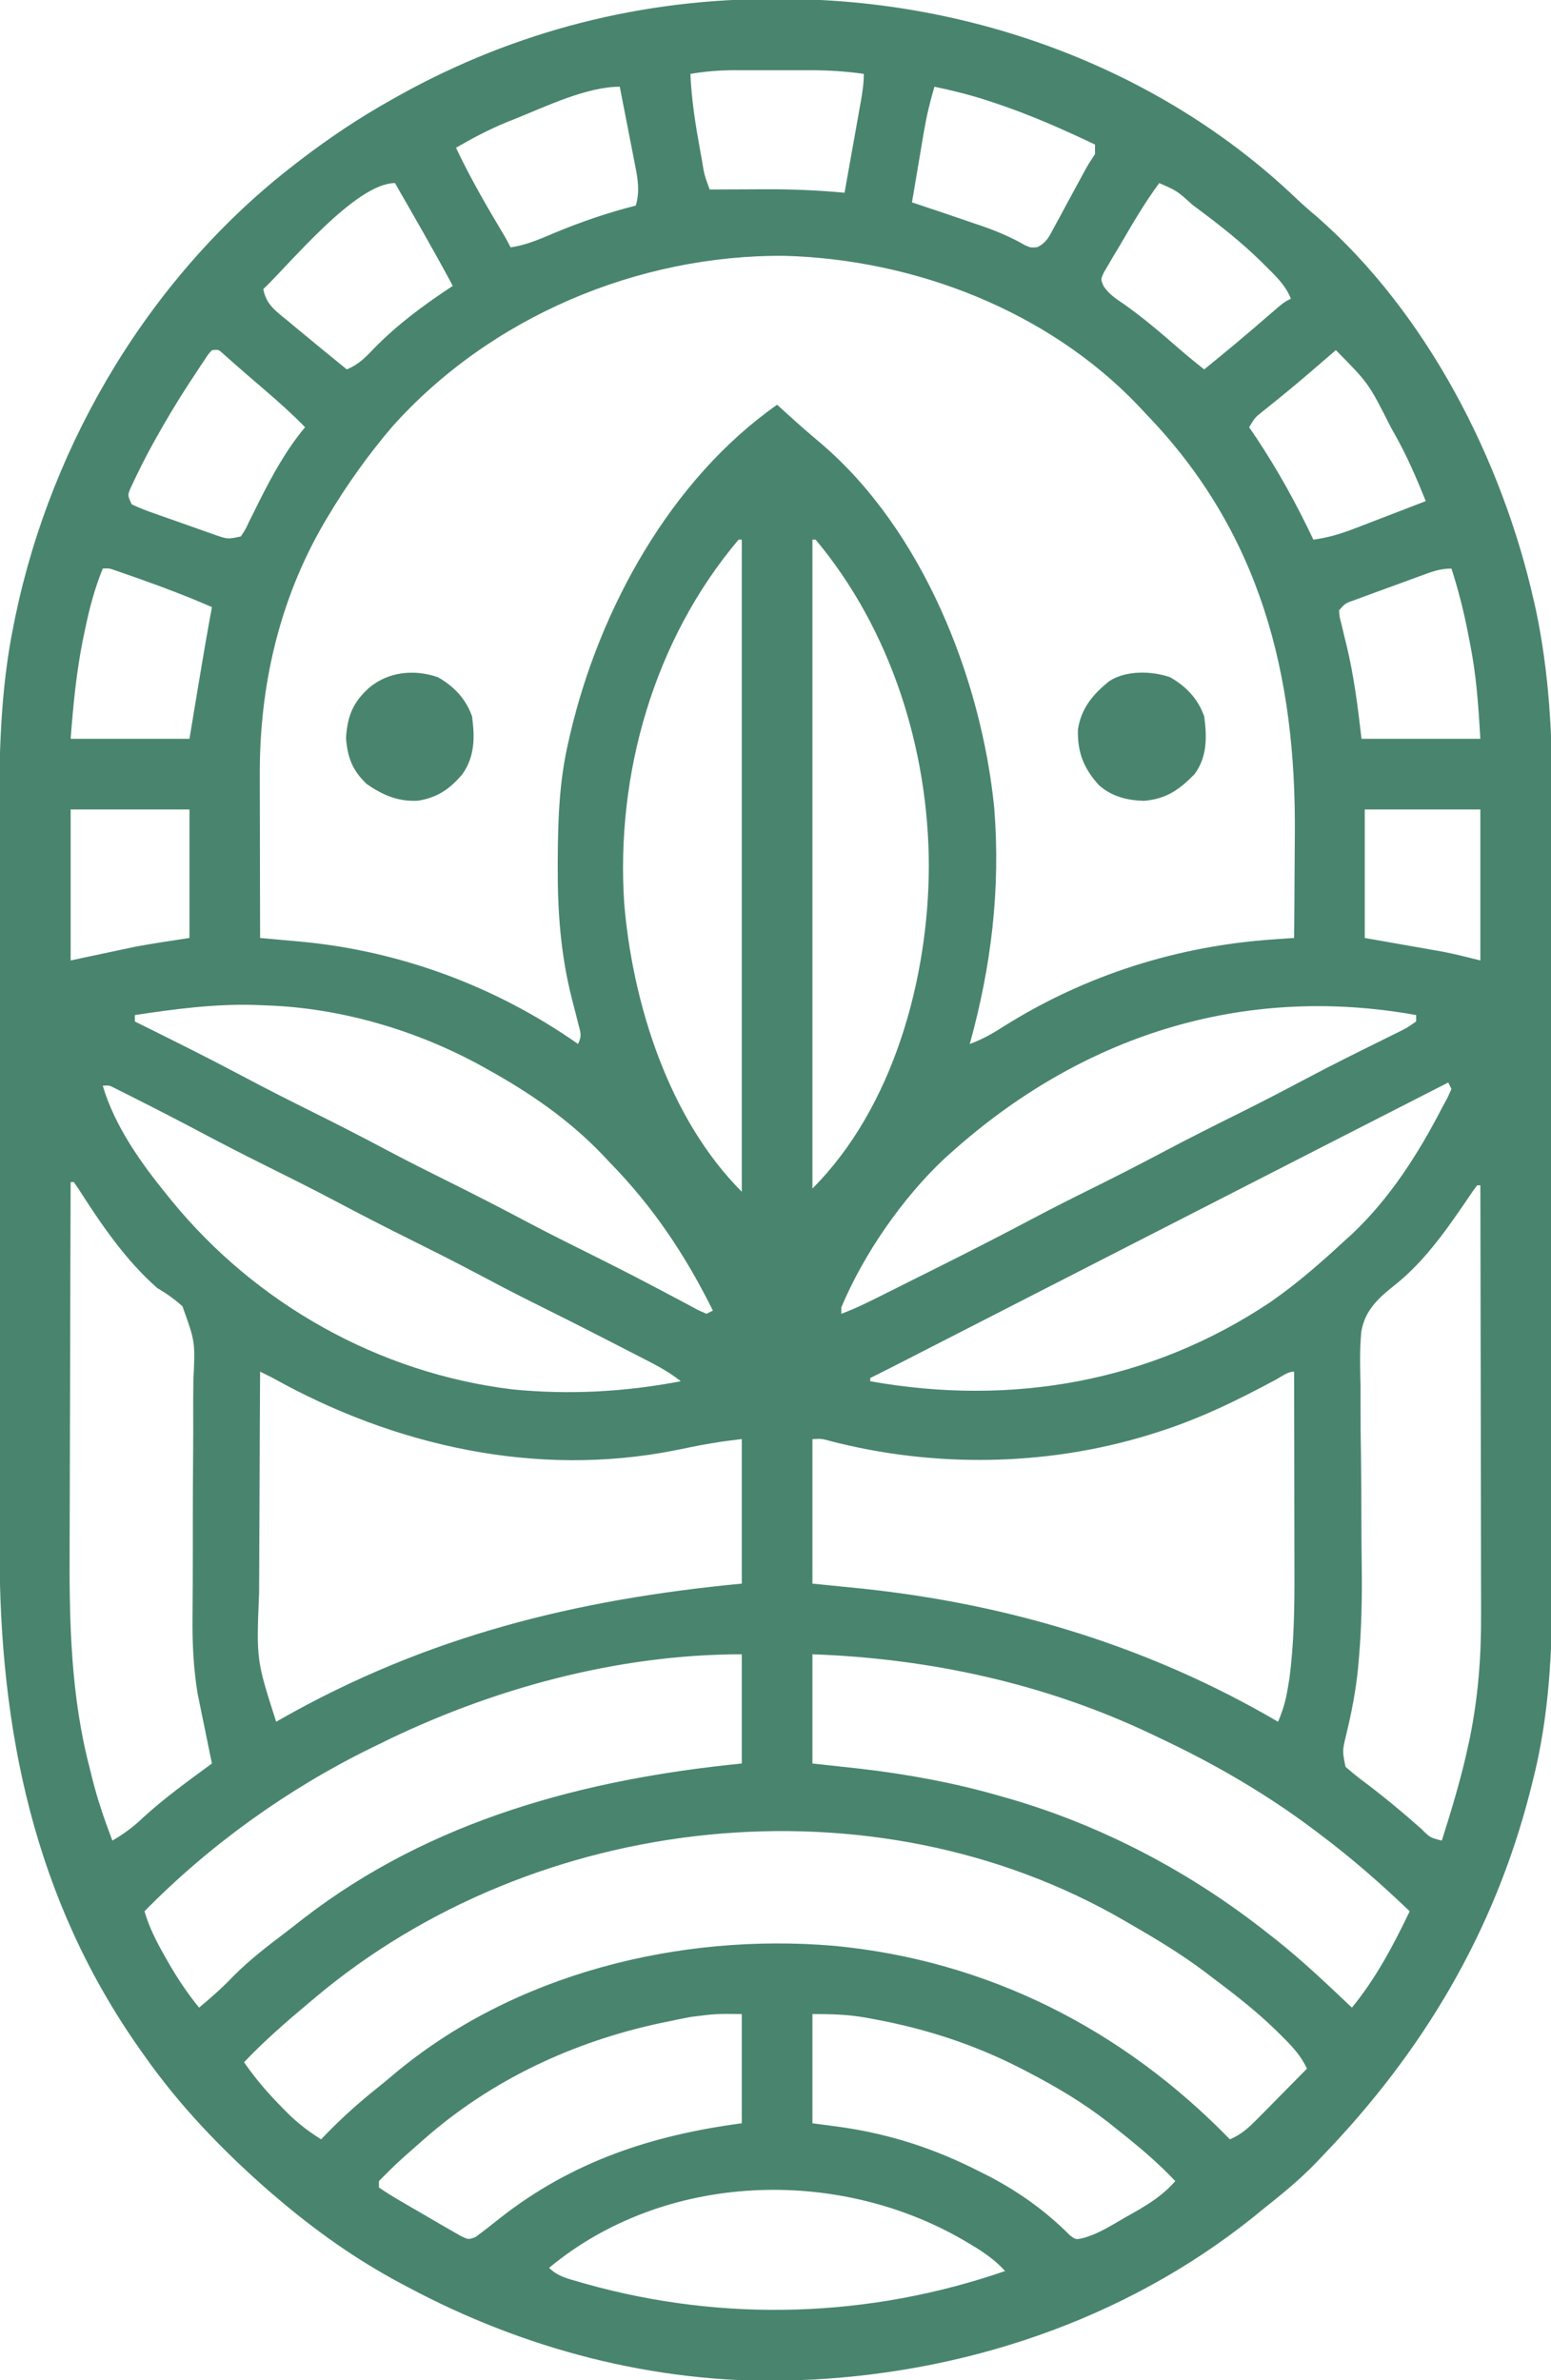 <?xml version="1.0" encoding="UTF-8"?>
<svg version="1.1" xmlns="http://www.w3.org/2000/svg" width="483" height="741">
<path d="M0 0 C0.876 0.002 1.752 0.004 2.654 0.007 C60.836 0.236 119.423 21.474 161.887 61.941 C163.993 63.949 166.141 65.827 168.375 67.688 C202.769 97.756 226.162 143.478 236.062 187.5 C236.348 188.752 236.348 188.752 236.64 190.03 C240.837 209.827 241.825 229.47 241.767 249.655 C241.76 253.222 241.771 256.789 241.779 260.357 C241.792 267.311 241.79 274.266 241.781 281.22 C241.774 286.882 241.773 292.544 241.776 298.206 C241.777 299.017 241.777 299.829 241.778 300.665 C241.779 302.314 241.78 303.964 241.781 305.613 C241.789 321.015 241.78 336.416 241.763 351.818 C241.75 364.979 241.752 378.14 241.766 391.301 C241.782 406.652 241.788 422.004 241.779 437.356 C241.778 438.999 241.777 440.642 241.776 442.285 C241.776 443.093 241.776 443.901 241.775 444.734 C241.772 450.376 241.777 456.018 241.784 461.66 C241.792 468.555 241.79 475.449 241.774 482.344 C241.766 485.848 241.763 489.353 241.773 492.858 C241.819 513.81 240.873 534.617 235.625 555 C235.368 556.026 235.111 557.053 234.847 558.11 C223.628 601.827 201.535 638.957 170.375 671.312 C169.246 672.504 169.246 672.504 168.094 673.719 C162.913 679.069 157.207 683.693 151.375 688.312 C149.962 689.469 149.962 689.469 148.52 690.648 C108.255 722.84 57.582 739.618 6.375 741.312 C4.861 741.374 4.861 741.374 3.316 741.438 C-37.871 742.313 -78.435 731.643 -114.625 712.312 C-115.29 711.961 -115.955 711.609 -116.64 711.247 C-130.775 703.719 -143.448 694.718 -155.625 684.312 C-156.374 683.676 -157.123 683.039 -157.895 682.383 C-172.369 669.708 -185.539 656.053 -196.625 640.312 C-197.073 639.683 -197.521 639.053 -197.982 638.404 C-231.066 591.533 -241.783 538.884 -241.77 482.455 C-241.773 479.751 -241.777 477.048 -241.78 474.344 C-241.789 467.791 -241.791 461.238 -241.792 454.685 C-241.793 449.349 -241.795 444.014 -241.798 438.678 C-241.807 423.5 -241.811 408.321 -241.81 393.142 C-241.81 392.326 -241.81 391.511 -241.81 390.67 C-241.81 389.853 -241.81 389.036 -241.81 388.195 C-241.81 374.974 -241.819 361.754 -241.833 348.533 C-241.848 334.908 -241.855 321.283 -241.854 307.658 C-241.854 300.029 -241.856 292.399 -241.867 284.77 C-241.876 278.272 -241.878 271.774 -241.872 265.275 C-241.868 261.971 -241.869 258.667 -241.877 255.363 C-241.92 235.323 -241.482 215.21 -237.5 195.5 C-237.287 194.431 -237.074 193.363 -236.854 192.262 C-225.38 137.336 -194.368 85.68 -149.625 51.312 C-149.064 50.881 -148.504 50.449 -147.926 50.004 C-138.877 43.079 -129.571 36.871 -119.625 31.312 C-118.844 30.874 -118.063 30.436 -117.258 29.984 C-81.063 9.864 -41.357 -0.184 0 0 Z M-26.625 23.312 C-26.287 31.316 -25.057 39.067 -23.625 46.938 C-23.358 48.414 -23.358 48.414 -23.085 49.92 C-22.297 54.758 -22.297 54.758 -20.625 59.312 C-19.815 59.307 -19.004 59.302 -18.169 59.297 C-15.096 59.279 -12.022 59.267 -8.949 59.258 C-6.991 59.25 -5.034 59.237 -3.076 59.225 C5.125 59.204 13.21 59.546 21.375 60.312 C22.233 55.526 23.087 50.739 23.938 45.951 C24.229 44.322 24.52 42.694 24.812 41.065 C25.231 38.725 25.647 36.384 26.062 34.043 C26.259 32.951 26.259 32.951 26.46 31.836 C26.97 28.949 27.375 26.251 27.375 23.312 C21.642 22.491 16.096 22.165 10.309 22.18 C9.471 22.179 8.633 22.178 7.77 22.177 C6.011 22.176 4.252 22.178 2.493 22.182 C-0.183 22.187 -2.86 22.182 -5.537 22.176 C-7.255 22.176 -8.973 22.178 -10.691 22.18 C-11.879 22.177 -11.879 22.177 -13.091 22.174 C-17.704 22.193 -22.074 22.552 -26.625 23.312 Z M49.375 27.312 C47.975 31.972 46.898 36.534 46.086 41.34 C45.867 42.626 45.648 43.912 45.422 45.236 C45.198 46.574 44.974 47.912 44.75 49.25 C44.519 50.615 44.287 51.981 44.055 53.346 C43.491 56.667 42.932 59.99 42.375 63.312 C43.174 63.578 43.174 63.578 43.99 63.848 C49.817 65.784 55.633 67.747 61.438 69.75 C62.284 70.037 63.13 70.324 64.002 70.619 C68.789 72.276 73.193 74.121 77.584 76.66 C79.373 77.436 79.373 77.436 81.39 77.261 C84.384 75.83 85.196 73.741 86.758 70.852 C87.368 69.74 87.977 68.629 88.605 67.484 C89.237 66.302 89.869 65.12 90.5 63.938 C91.138 62.762 91.777 61.588 92.418 60.414 C93.594 58.257 94.764 56.097 95.926 53.932 C97.375 51.312 97.375 51.312 99.375 48.312 C99.375 47.322 99.375 46.333 99.375 45.312 C89.163 40.453 78.93 35.938 68.188 32.375 C67.34 32.093 66.493 31.812 65.62 31.521 C60.256 29.791 54.893 28.461 49.375 27.312 Z M-81.375 37.375 C-82.569 37.849 -82.569 37.849 -83.786 38.332 C-89.305 40.596 -94.47 43.316 -99.625 46.312 C-95.137 55.78 -89.951 64.74 -84.561 73.715 C-83.873 74.89 -83.234 76.095 -82.625 77.312 C-77.482 76.608 -72.94 74.482 -68.188 72.5 C-60.106 69.188 -52.105 66.446 -43.625 64.312 C-42.377 59.91 -42.951 56.217 -43.84 51.824 C-43.974 51.121 -44.109 50.418 -44.248 49.693 C-44.677 47.46 -45.12 45.23 -45.562 43 C-45.857 41.481 -46.151 39.962 -46.443 38.443 C-47.161 34.731 -47.89 31.021 -48.625 27.312 C-59.015 27.312 -71.853 33.571 -81.375 37.375 Z M119.375 57.312 C114.723 63.567 110.805 70.405 106.875 77.125 C106.313 78.052 105.751 78.98 105.172 79.936 C104.391 81.276 104.391 81.276 103.594 82.645 C103.119 83.446 102.644 84.248 102.154 85.073 C101.124 87.3 101.124 87.3 102.104 89.497 C103.786 91.9 105.693 93.172 108.125 94.812 C114.153 99.043 119.663 103.743 125.211 108.578 C127.874 110.899 130.598 113.128 133.375 115.312 C140.282 109.73 147.077 104.04 153.778 98.212 C158.163 94.419 158.163 94.419 160.375 93.312 C158.736 89.164 155.736 86.331 152.625 83.25 C152.052 82.68 151.478 82.11 150.887 81.523 C144.793 75.578 138.201 70.384 131.375 65.312 C130.824 64.9 130.273 64.488 129.706 64.063 C124.907 59.716 124.907 59.716 119.375 57.312 Z M-159.625 90.312 C-158.781 95.044 -155.822 97.082 -152.25 100 C-151.625 100.522 -151.001 101.045 -150.357 101.583 C-148.454 103.17 -146.541 104.742 -144.625 106.312 C-143.5 107.241 -142.375 108.169 -141.25 109.098 C-138.716 111.179 -136.175 113.251 -133.625 115.312 C-129.996 113.798 -127.862 111.663 -125.188 108.812 C-117.809 101.27 -109.441 95.093 -100.625 89.312 C-106.391 78.515 -112.532 67.927 -118.625 57.312 C-130.834 57.312 -151.25 82.367 -159.625 90.312 Z M-119.625 133.312 C-127.095 142.106 -133.736 151.394 -139.625 161.312 C-139.972 161.896 -140.318 162.479 -140.675 163.08 C-154.676 187.045 -160.826 213.941 -160.723 241.531 C-160.721 243 -160.719 244.468 -160.718 245.936 C-160.715 249.776 -160.705 253.617 -160.694 257.457 C-160.683 261.385 -160.679 265.314 -160.674 269.242 C-160.663 276.932 -160.646 284.622 -160.625 292.312 C-159.749 292.39 -159.749 292.39 -158.856 292.469 C-156.154 292.711 -153.452 292.959 -150.75 293.207 C-149.832 293.288 -148.914 293.37 -147.969 293.453 C-116.978 296.325 -87.111 307.424 -61.625 325.312 C-60.328 322.719 -60.832 321.792 -61.551 319.016 C-61.771 318.138 -61.99 317.26 -62.217 316.355 C-62.685 314.54 -63.154 312.725 -63.623 310.91 C-67.023 297.33 -68.004 284.117 -67.938 270.188 C-67.934 268.963 -67.934 268.963 -67.931 267.714 C-67.879 255.364 -67.447 243.386 -64.625 231.312 C-64.426 230.442 -64.228 229.572 -64.023 228.675 C-54.911 189.866 -32.8 149.605 0.375 126.312 C1.016 126.893 1.656 127.473 2.316 128.07 C8.112 133.312 8.112 133.312 14.062 138.375 C45.704 165.351 63.958 211.48 67.992 251.82 C69.994 276.995 67.096 301.058 60.375 325.312 C64.339 323.877 67.648 321.968 71.188 319.688 C96.455 303.858 125.063 294.811 154.789 292.766 C156.029 292.68 157.268 292.594 158.545 292.505 C159.479 292.441 160.413 292.378 161.375 292.312 C161.446 285.034 161.498 277.756 161.53 270.478 C161.546 267.095 161.568 263.713 161.601 260.331 C162.077 210.257 150.789 165.977 115.375 129.312 C114.524 128.399 113.673 127.485 112.797 126.543 C84.608 97.045 43.255 81.104 2.838 79.961 C-42.839 79.522 -89.088 98.995 -119.625 133.312 Z M-175.625 109.312 C-176.881 110.726 -176.881 110.726 -178.094 112.617 C-178.578 113.337 -179.062 114.057 -179.561 114.799 C-180.077 115.587 -180.593 116.375 -181.125 117.188 C-181.923 118.396 -181.923 118.396 -182.736 119.629 C-186.407 125.264 -189.854 130.999 -193.125 136.875 C-193.521 137.587 -193.918 138.299 -194.326 139.033 C-196.318 142.686 -198.194 146.389 -199.969 150.152 C-200.482 151.239 -200.482 151.239 -201.006 152.347 C-201.892 154.489 -201.892 154.489 -200.625 157.312 C-198.359 158.376 -196.208 159.236 -193.852 160.047 C-193.172 160.289 -192.492 160.531 -191.792 160.781 C-190.353 161.291 -188.913 161.795 -187.47 162.293 C-185.26 163.059 -183.06 163.846 -180.859 164.637 C-179.461 165.129 -178.063 165.62 -176.664 166.109 C-176.005 166.346 -175.345 166.582 -174.666 166.826 C-170.695 168.192 -170.695 168.192 -166.625 167.312 C-165.219 165.206 -165.219 165.206 -163.988 162.57 C-163.497 161.591 -163.005 160.611 -162.499 159.602 C-161.984 158.558 -161.468 157.513 -160.938 156.438 C-156.755 148.163 -152.574 140.469 -146.625 133.312 C-150.561 129.263 -154.716 125.552 -159 121.875 C-159.634 121.328 -160.268 120.781 -160.922 120.217 C-162.189 119.124 -163.458 118.034 -164.729 116.946 C-166.025 115.829 -167.312 114.702 -168.591 113.566 C-169.213 113.017 -169.835 112.468 -170.477 111.902 C-171.034 111.405 -171.592 110.907 -172.167 110.394 C-173.59 109.114 -173.59 109.114 -175.625 109.312 Z M174.375 109.312 C173.05 110.455 173.05 110.455 171.699 111.621 C170.487 112.664 169.275 113.707 168.062 114.75 C167.432 115.293 166.801 115.835 166.151 116.394 C161.339 120.521 156.448 124.529 151.484 128.473 C149.181 130.319 149.181 130.319 147.375 133.312 C148.065 134.331 148.754 135.349 149.465 136.398 C156.317 146.667 162.092 157.16 167.375 168.312 C171.978 167.697 175.975 166.475 180.305 164.809 C180.94 164.566 181.575 164.323 182.23 164.073 C184.238 163.304 186.244 162.527 188.25 161.75 C189.62 161.224 190.989 160.699 192.359 160.174 C195.7 158.893 199.038 157.604 202.375 156.312 C199.51 149.183 196.526 142.257 192.75 135.562 C192.33 134.812 191.91 134.061 191.477 133.287 C184.592 119.65 184.592 119.65 174.375 109.312 Z M-11.625 168.312 C-37.964 199.452 -49.922 241.259 -47.231 281.634 C-44.601 312.874 -33.283 348.654 -10.625 371.312 C-10.625 304.322 -10.625 237.333 -10.625 168.312 C-10.955 168.312 -11.285 168.312 -11.625 168.312 Z M11.375 168.312 C11.375 234.972 11.375 301.632 11.375 370.312 C36.609 345.079 47.537 304.861 47.625 270 C47.589 233.773 35.871 196.394 12.375 168.312 C12.045 168.312 11.715 168.312 11.375 168.312 Z M-209.625 177.312 C-212.182 183.611 -213.815 189.849 -215.188 196.5 C-215.512 198.056 -215.512 198.056 -215.843 199.643 C-217.88 209.839 -218.833 219.948 -219.625 230.312 C-207.415 230.312 -195.205 230.312 -182.625 230.312 C-181.069 220.935 -181.069 220.935 -179.514 211.557 C-178.279 204.131 -177.003 196.714 -175.625 189.312 C-183.071 186.068 -190.588 183.191 -198.25 180.5 C-199.139 180.186 -200.028 179.872 -200.944 179.549 C-201.78 179.258 -202.616 178.967 -203.477 178.668 C-204.228 178.407 -204.979 178.145 -205.752 177.876 C-207.618 177.216 -207.618 177.216 -209.625 177.312 Z M200.59 179.648 C199.933 179.888 199.276 180.127 198.599 180.374 C197.212 180.881 195.826 181.391 194.441 181.902 C192.32 182.685 190.194 183.456 188.068 184.227 C186.721 184.721 185.374 185.215 184.027 185.711 C182.8 186.161 181.573 186.612 180.308 187.076 C177.316 188.12 177.316 188.12 175.375 190.312 C175.535 192.482 175.535 192.482 176.203 194.941 C176.426 195.896 176.649 196.851 176.879 197.834 C177.125 198.838 177.371 199.841 177.625 200.875 C180.027 210.717 181.175 220.111 182.375 230.312 C194.585 230.312 206.795 230.312 219.375 230.312 C218.751 219.703 218.109 210.123 216 199.875 C215.791 198.795 215.582 197.716 215.367 196.604 C214.064 190.044 212.431 183.676 210.375 177.312 C206.666 177.312 204.079 178.376 200.59 179.648 Z M-219.625 252.312 C-219.625 267.822 -219.625 283.332 -219.625 299.312 C-212.311 297.761 -212.311 297.761 -204.999 296.202 C-204.057 296.004 -203.115 295.806 -202.145 295.602 C-201.207 295.403 -200.27 295.204 -199.304 294.999 C-193.768 293.966 -188.191 293.169 -182.625 292.312 C-182.625 279.113 -182.625 265.913 -182.625 252.312 C-194.835 252.312 -207.045 252.312 -219.625 252.312 Z M183.375 252.312 C183.375 265.512 183.375 278.712 183.375 292.312 C192.229 293.871 192.229 293.871 201.084 295.423 C202.201 295.621 203.318 295.819 204.469 296.023 C206.165 296.322 206.165 296.322 207.896 296.626 C211.752 297.387 215.563 298.359 219.375 299.312 C219.375 283.803 219.375 268.293 219.375 252.312 C207.495 252.312 195.615 252.312 183.375 252.312 Z M-199.625 316.312 C-199.625 316.973 -199.625 317.632 -199.625 318.312 C-198.997 318.624 -198.37 318.935 -197.723 319.255 C-187.139 324.51 -176.559 329.763 -166.125 335.312 C-159.014 339.094 -151.838 342.729 -144.625 346.312 C-136.641 350.279 -128.719 354.338 -120.848 358.523 C-114.491 361.89 -108.067 365.112 -101.625 368.312 C-93.641 372.279 -85.719 376.338 -77.848 380.523 C-70.485 384.422 -63.028 388.125 -55.567 391.832 C-47.489 395.855 -39.492 400.018 -31.523 404.254 C-30.858 404.605 -30.192 404.955 -29.507 405.317 C-27.741 406.251 -25.983 407.201 -24.227 408.152 C-23.368 408.535 -22.51 408.918 -21.625 409.312 C-20.965 408.983 -20.305 408.652 -19.625 408.312 C-28.131 391.151 -38.211 376.024 -51.625 362.312 C-52.435 361.453 -53.244 360.593 -54.078 359.707 C-64.531 348.833 -76.499 340.599 -89.625 333.312 C-90.558 332.79 -90.558 332.79 -91.51 332.258 C-111.761 321.091 -135.44 314.084 -158.625 313.312 C-159.895 313.261 -161.164 313.209 -162.473 313.156 C-175.028 312.82 -187.229 314.443 -199.625 316.312 Z M54.375 359.312 C53.7 359.914 53.024 360.516 52.328 361.137 C39.272 373.478 27.321 390.739 20.375 407.312 C20.375 407.973 20.375 408.632 20.375 409.312 C25.214 407.507 29.771 405.186 34.383 402.875 C35.263 402.435 36.143 401.996 37.05 401.543 C38.918 400.609 40.786 399.674 42.653 398.739 C45.44 397.342 48.23 395.95 51.02 394.559 C60.694 389.723 70.315 384.801 79.873 379.739 C85.994 376.501 92.165 373.376 98.375 370.312 C105.589 366.731 112.764 363.094 119.875 359.312 C128.005 354.99 136.227 350.87 144.473 346.773 C151.408 343.319 158.278 339.759 165.117 336.119 C172.855 332.019 180.694 328.125 188.545 324.246 C189.52 323.763 190.495 323.279 191.5 322.781 C192.369 322.353 193.238 321.924 194.133 321.482 C196.557 320.268 196.557 320.268 199.375 318.312 C199.375 317.652 199.375 316.993 199.375 316.312 C145.242 306.582 94.974 322.826 54.375 359.312 Z M-209.625 338.312 C-205.915 350.861 -197.788 362.282 -189.625 372.312 C-189.167 372.877 -188.709 373.442 -188.238 374.023 C-161.894 406.294 -123.576 427.804 -82.055 432.844 C-64.424 434.582 -46.992 433.639 -29.625 430.312 C-32.782 427.786 -36.064 425.939 -39.656 424.09 C-40.24 423.788 -40.824 423.487 -41.425 423.176 C-43.323 422.197 -45.224 421.223 -47.125 420.25 C-48.445 419.571 -49.764 418.892 -51.083 418.212 C-59.244 414.016 -67.436 409.884 -75.657 405.806 C-81.893 402.704 -88.051 399.468 -94.202 396.202 C-100.627 392.805 -107.116 389.546 -113.625 386.312 C-121.609 382.346 -129.531 378.287 -137.402 374.102 C-144.775 370.197 -152.243 366.49 -159.714 362.778 C-165.977 359.658 -172.195 356.469 -178.375 353.188 C-185.11 349.615 -191.878 346.117 -198.688 342.688 C-199.551 342.249 -200.415 341.811 -201.306 341.359 C-202.103 340.959 -202.901 340.56 -203.723 340.148 C-204.429 339.793 -205.136 339.438 -205.864 339.072 C-207.611 338.181 -207.611 338.181 -209.625 338.312 Z M209.375 337.312 C185.993 349.246 162.613 361.184 139.251 373.156 C124.859 380.531 110.461 387.893 96.06 395.251 C80.098 403.406 64.142 411.574 48.191 419.752 C46.577 420.579 44.962 421.407 43.348 422.234 C42.263 422.791 42.263 422.791 41.157 423.358 C37.241 425.365 33.315 427.352 29.375 429.312 C29.375 429.642 29.375 429.973 29.375 430.312 C73.433 438.17 116.836 430.59 154.195 405.531 C162.47 399.757 169.988 393.172 177.375 386.312 C178.018 385.735 178.661 385.158 179.324 384.562 C191.128 373.476 199.984 359.599 207.375 345.312 C207.971 344.213 208.566 343.113 209.18 341.98 C209.574 341.1 209.969 340.22 210.375 339.312 C210.045 338.652 209.715 337.993 209.375 337.312 Z M-219.625 368.312 C-219.696 386.508 -219.748 404.704 -219.78 422.9 C-219.796 431.352 -219.817 439.803 -219.851 448.255 C-219.882 455.635 -219.901 463.015 -219.907 470.394 C-219.911 474.29 -219.92 478.185 -219.942 482.081 C-220.069 505.152 -219.587 528.294 -213.688 550.75 C-213.448 551.733 -213.209 552.716 -212.963 553.729 C-211.284 560.43 -209.099 566.865 -206.625 573.312 C-203.115 571.259 -200.257 569.184 -197.312 566.375 C-190.518 560.127 -183.061 554.765 -175.625 549.312 C-175.771 548.608 -175.917 547.903 -176.068 547.176 C-176.738 543.931 -177.4 540.684 -178.062 537.438 C-178.293 536.329 -178.523 535.22 -178.76 534.078 C-178.982 532.982 -179.204 531.887 -179.434 530.758 C-179.638 529.763 -179.842 528.768 -180.052 527.743 C-181.387 519.747 -181.759 511.868 -181.672 503.773 C-181.659 501.7 -181.646 499.627 -181.634 497.554 C-181.622 495.928 -181.622 495.928 -181.61 494.27 C-181.568 487.273 -181.58 480.275 -181.58 473.278 C-181.577 467.143 -181.556 461.01 -181.498 454.876 C-181.443 448.918 -181.437 442.962 -181.463 437.004 C-181.464 434.742 -181.448 432.48 -181.413 430.219 C-180.808 418.057 -180.808 418.057 -184.808 406.987 C-187.309 404.715 -189.722 403.022 -192.625 401.312 C-202.475 392.711 -210.163 381.389 -217.164 370.445 C-217.646 369.741 -218.128 369.038 -218.625 368.312 C-218.955 368.312 -219.285 368.312 -219.625 368.312 Z M218.375 369.312 C217.56 370.385 216.791 371.492 216.039 372.609 C209.09 382.792 202.068 393.08 192.259 400.748 C187.3 404.702 183.383 408.439 182.299 414.9 C181.775 420.43 181.92 425.946 182.055 431.492 C182.06 433.552 182.059 435.612 182.053 437.672 C182.051 443.08 182.119 448.485 182.204 453.893 C182.295 460.399 182.311 466.905 182.33 473.412 C182.345 478.49 182.373 483.566 182.446 488.644 C182.559 498.164 182.355 507.567 181.512 517.055 C181.397 518.365 181.397 518.365 181.279 519.702 C180.587 526.69 179.267 533.492 177.611 540.312 C176.386 545.36 176.386 545.36 177.375 550.312 C179.401 552.116 181.386 553.713 183.562 555.312 C189.565 559.852 195.304 564.606 200.93 569.604 C203.736 572.398 203.736 572.398 207.375 573.312 C210.483 563.479 213.479 553.657 215.625 543.562 C215.775 542.869 215.926 542.176 216.081 541.462 C218.696 528.624 219.674 515.897 219.602 502.818 C219.601 501.348 219.602 499.878 219.603 498.407 C219.604 494.472 219.592 490.538 219.578 486.603 C219.565 482.47 219.564 478.336 219.562 474.203 C219.556 466.401 219.539 458.6 219.519 450.798 C219.497 441.906 219.486 433.013 219.476 424.12 C219.455 405.851 219.42 387.582 219.375 369.312 C219.045 369.312 218.715 369.312 218.375 369.312 Z M-160.625 427.312 C-160.695 438.328 -160.748 449.343 -160.78 460.358 C-160.796 465.475 -160.817 470.592 -160.851 475.709 C-160.884 480.663 -160.902 485.616 -160.91 490.57 C-160.915 492.444 -160.926 494.318 -160.942 496.192 C-161.794 517.093 -161.794 517.093 -155.625 536.312 C-155.079 536.001 -154.533 535.69 -153.97 535.37 C-108.549 509.645 -62.308 498.235 -10.625 493.312 C-10.625 478.462 -10.625 463.613 -10.625 448.312 C-17.17 449.118 -17.17 449.118 -23.613 450.25 C-24.485 450.423 -25.357 450.595 -26.256 450.773 C-28.032 451.131 -29.808 451.49 -31.584 451.852 C-74.683 460.351 -118.762 450.459 -156.625 429.312 C-157.955 428.64 -159.288 427.972 -160.625 427.312 Z M155.914 429.691 C143.69 436.292 131.648 442.161 118.375 446.312 C117.618 446.55 116.862 446.788 116.082 447.034 C84.11 456.825 49.045 457.295 16.703 448.863 C14.287 448.197 14.287 448.197 11.375 448.312 C11.375 463.163 11.375 478.012 11.375 493.312 C16.717 493.849 22.059 494.385 27.562 494.938 C73.322 499.866 116.515 513.015 156.375 536.312 C157.911 532.777 158.828 529.49 159.438 525.688 C159.593 524.746 159.749 523.805 159.91 522.836 C161.379 511.701 161.507 500.73 161.473 489.52 C161.471 487.719 161.469 485.919 161.468 484.119 C161.465 479.415 161.455 474.712 161.444 470.009 C161.433 465.195 161.429 460.382 161.424 455.568 C161.413 446.15 161.396 436.731 161.375 427.312 C159.417 427.312 157.58 428.78 155.914 429.691 Z M11.375 515.312 C11.375 526.533 11.375 537.753 11.375 549.312 C16.304 549.849 21.234 550.385 26.312 550.938 C40.987 552.661 55.151 555.227 69.375 559.312 C70.341 559.585 71.307 559.858 72.302 560.139 C101.721 568.635 129.42 583.288 153.375 602.312 C154.248 602.993 155.12 603.674 156.02 604.375 C164.217 610.904 171.779 618.106 179.375 625.312 C186.894 616.123 192.262 605.957 197.375 595.312 C188.426 586.758 179.285 578.735 169.375 571.312 C168.829 570.899 168.284 570.486 167.722 570.061 C152.702 558.744 136.387 549.29 119.375 541.312 C118.36 540.826 118.36 540.826 117.325 540.33 C84.099 524.467 48.036 516.622 11.375 515.312 Z M-123.625 543.312 C-124.398 543.688 -125.171 544.064 -125.967 544.451 C-151.915 557.14 -176.379 574.669 -196.625 595.312 C-195.147 600.359 -192.965 604.651 -190.375 609.188 C-189.977 609.891 -189.579 610.595 -189.168 611.32 C-186.319 616.283 -183.239 620.865 -179.625 625.312 C-175.916 622.221 -172.397 619.118 -169.062 615.625 C-163.956 610.459 -158.254 606.111 -152.479 601.727 C-150.705 600.374 -148.95 598.999 -147.195 597.621 C-107.47 566.92 -59.74 554.198 -10.625 549.312 C-10.625 538.092 -10.625 526.872 -10.625 515.312 C-49.471 515.312 -88.923 526.102 -123.625 543.312 Z M-143.625 622.312 C-144.441 622.995 -144.441 622.995 -145.273 623.692 C-152.348 629.621 -159.269 635.601 -165.625 642.312 C-162.023 647.515 -158.072 652.083 -153.625 656.562 C-153.127 657.069 -152.629 657.576 -152.116 658.099 C-148.856 661.334 -145.521 663.878 -141.625 666.312 C-141.103 665.767 -140.581 665.222 -140.043 664.66 C-135.072 659.568 -129.914 654.925 -124.352 650.488 C-122.658 649.137 -120.983 647.763 -119.336 646.355 C-81.843 614.725 -30.069 602.003 18.062 606.062 C65.963 610.605 108.036 632.047 141.375 666.312 C145.043 664.773 147.361 662.558 150.141 659.742 C151.475 658.398 151.475 658.398 152.836 657.027 C153.756 656.09 154.677 655.153 155.625 654.188 C156.57 653.233 157.515 652.278 158.461 651.324 C160.77 648.991 163.075 646.654 165.375 644.312 C163.493 640.235 160.787 637.381 157.625 634.25 C156.765 633.395 156.765 633.395 155.887 632.523 C149.79 626.575 143.191 621.402 136.375 616.312 C135.451 615.605 134.526 614.897 133.574 614.168 C126.187 608.619 118.376 603.908 110.375 599.312 C109.793 598.972 109.211 598.632 108.611 598.281 C30.211 552.718 -74.939 564.411 -143.625 622.312 Z M-26.438 628.195 C-27.441 628.39 -28.444 628.584 -29.478 628.784 C-30.517 629 -31.555 629.215 -32.625 629.438 C-33.722 629.663 -34.818 629.889 -35.948 630.122 C-63.139 635.931 -88.686 647.858 -109.625 666.312 C-110.534 667.112 -111.443 667.911 -112.379 668.734 C-118.179 673.841 -118.179 673.841 -123.625 679.312 C-123.625 679.972 -123.625 680.633 -123.625 681.312 C-121.423 682.808 -119.237 684.169 -116.938 685.5 C-115.927 686.091 -115.927 686.091 -114.895 686.695 C-113.498 687.508 -112.098 688.316 -110.695 689.121 C-108.746 690.243 -106.81 691.386 -104.875 692.531 C-103.173 693.506 -103.173 693.506 -101.438 694.5 C-100.413 695.092 -99.388 695.683 -98.332 696.293 C-95.767 697.56 -95.767 697.56 -93.625 696.773 C-90.964 694.83 -88.381 692.815 -85.812 690.75 C-63.331 673.156 -38.646 665.036 -10.625 661.312 C-10.625 650.092 -10.625 638.872 -10.625 627.312 C-18.739 627.218 -18.739 627.218 -26.438 628.195 Z M11.375 627.312 C11.375 638.533 11.375 649.753 11.375 661.312 C14.324 661.704 17.274 662.096 20.312 662.5 C35.776 664.746 49.481 669.223 63.375 676.312 C64.362 676.808 65.35 677.303 66.367 677.812 C75.696 682.675 84.104 688.692 91.523 696.16 C93.343 697.559 93.343 697.559 95.684 697.044 C100.494 695.737 104.583 693.042 108.875 690.562 C109.812 690.037 110.749 689.511 111.715 688.969 C116.582 686.18 120.674 683.547 124.375 679.312 C118.818 673.414 112.727 668.33 106.375 663.312 C105.447 662.567 104.519 661.822 103.562 661.055 C95.636 654.873 87.271 649.936 78.375 645.312 C77.693 644.958 77.011 644.603 76.308 644.237 C61.748 636.782 46.823 631.933 30.75 628.938 C29.4 628.686 29.4 628.686 28.023 628.429 C22.237 627.432 17.453 627.312 11.375 627.312 Z M-70.625 706.312 C-67.925 709.013 -64.891 709.654 -61.312 710.688 C-60.187 711.013 -60.187 711.013 -59.038 711.345 C-16.074 723.352 29.243 721.873 71.375 707.312 C68.171 703.789 64.566 701.348 60.5 698.938 C59.839 698.545 59.179 698.153 58.498 697.749 C18.891 674.734 -34.721 676.52 -70.625 706.312 Z " fill="#49856E" transform="translate(241.625,-0.312)"/>
<path d="M0 0 C4.998 2.843 8.675 6.709 10.609 12.164 C11.486 18.58 11.574 24.792 7.609 30.164 C2.817 35.063 -1.248 37.906 -8.203 38.477 C-13.49 38.297 -18.114 37.158 -22.156 33.617 C-26.866 28.45 -28.93 23.359 -28.699 16.242 C-27.726 9.686 -24.068 5.375 -19.074 1.293 C-13.854 -2.207 -5.765 -2.016 0 0 Z " fill="#49856E" transform="translate(364.391,210.836)"/>
<path d="M0 0 C4.998 2.843 8.675 6.709 10.609 12.164 C11.495 18.643 11.495 24.671 7.609 30.164 C3.765 34.756 -0.33 37.579 -6.371 38.449 C-12.483 38.721 -17.099 36.726 -22.141 33.289 C-26.66 29.021 -28.175 24.961 -28.641 18.914 C-28.186 12.092 -26.536 7.851 -21.391 3.227 C-15.41 -1.746 -7.367 -2.576 0 0 Z " fill="#49856E" transform="translate(136.391,210.836)"/>
</svg>
